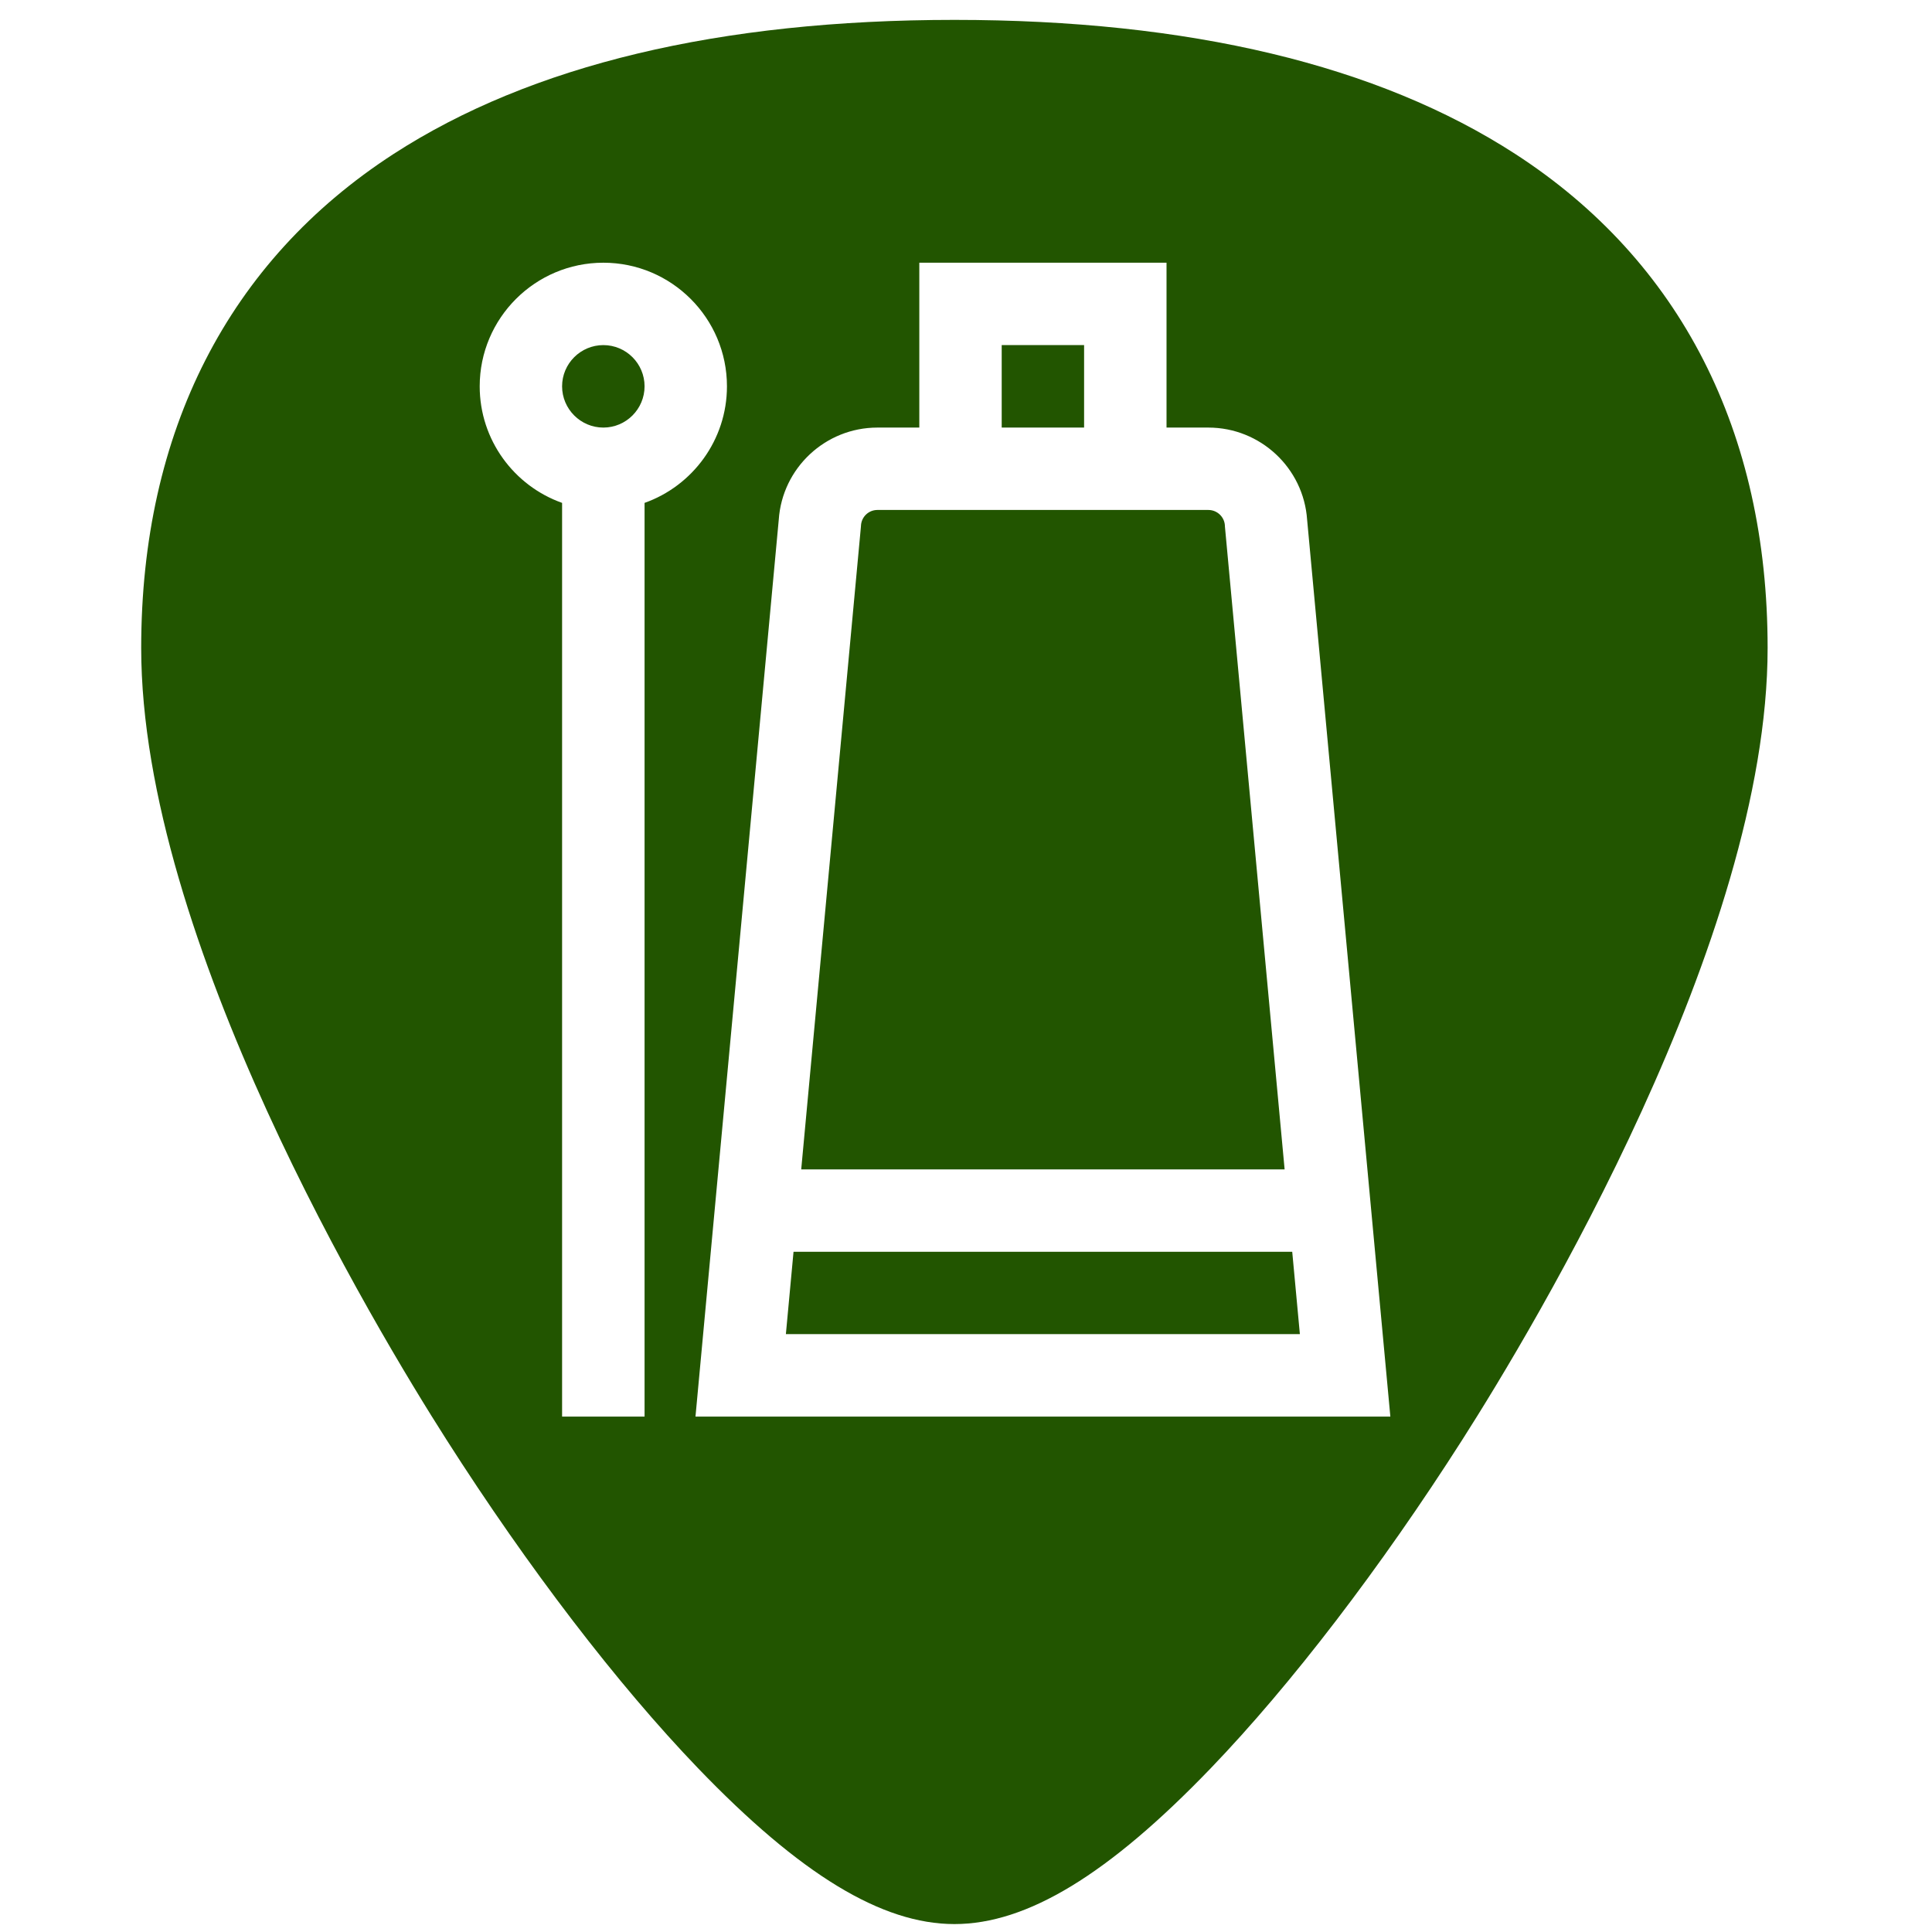 <?xml version="1.0" encoding="UTF-8" standalone="no"?>
<!-- Generator: Adobe Illustrator 19.0.0, SVG Export Plug-In . SVG Version: 6.00 Build 0)  -->

<svg
   xmlns:dc="http://purl.org/dc/elements/1.1/"
   xmlns:cc="http://creativecommons.org/ns#"
   xmlns:rdf="http://www.w3.org/1999/02/22-rdf-syntax-ns#"
   xmlns:svg="http://www.w3.org/2000/svg"
   xmlns="http://www.w3.org/2000/svg"
   xmlns:sodipodi="http://sodipodi.sourceforge.net/DTD/sodipodi-0.dtd"
   xmlns:inkscape="http://www.inkscape.org/namespaces/inkscape"
   version="1.1"
   id="Capa_1"
   x="0px"
   y="0px"
   viewBox="0 0 48 48"
   xml:space="preserve"
   sodipodi:docname="cowbell.svg"
   width="48"
   height="48"
   inkscape:version="0.92.3 (2405546, 2018-03-11)"><defs
   id="defs39" /><sodipodi:namedview
   pagecolor="#ffffff"
   bordercolor="#666666"
   borderopacity="1"
   objecttolerance="10"
   gridtolerance="10"
   guidetolerance="10"
   inkscape:pageopacity="0"
   inkscape:pageshadow="2"
   inkscape:window-width="1366"
   inkscape:window-height="690"
   id="namedview37"
   showgrid="false"
   showguides="true"
   inkscape:guide-bbox="true"
   inkscape:zoom="5.0729165"
   inkscape:cx="-1.2270683"
   inkscape:cy="20.718585"
   inkscape:window-x="0"
   inkscape:window-y="28"
   inkscape:window-maximized="1"
   inkscape:current-layer="Capa_1" />
<path
   style="fill:#225500;stroke-width:0.092"
   d="M 23.713 0.494 C 17.879 0.494 13.191 1.615 9.777 3.826 C 5.676 6.484 3.508 10.728 3.508 16.098 C 3.508 23.324 9.314 32.983 11.094 35.771 C 13.125 38.955 15.344 41.851 17.34 43.928 C 19.882 46.572 21.908 47.803 23.713 47.803 C 25.518 47.803 27.542 46.572 30.084 43.928 C 32.08 41.851 34.298 38.955 36.33 35.771 C 38.11 32.983 43.916 23.324 43.916 16.098 C 43.916 10.728 41.75 6.484 37.648 3.826 C 34.235 1.615 29.546 0.494 23.713 0.494 z M 14.99 6.527 C 16.684 6.527 18.061 7.904 18.061 9.598 C 18.061 10.932 17.205 12.072 16.014 12.494 L 16.014 35.195 L 13.965 35.195 L 13.965 12.494 C 12.773 12.072 11.918 10.932 11.918 9.598 C 11.918 7.904 13.297 6.527 14.99 6.527 z M 22.84 6.527 L 28.982 6.527 L 28.982 10.623 L 30.021 10.623 C 31.312 10.623 32.387 11.626 32.475 12.912 L 34.543 35.195 L 17.279 35.195 L 19.348 12.912 C 19.435 11.626 20.508 10.623 21.799 10.623 L 22.84 10.623 L 22.84 6.527 z M 14.99 8.574 C 14.426 8.574 13.965 9.033 13.965 9.598 C 13.965 10.162 14.426 10.623 14.99 10.623 C 15.555 10.623 16.014 10.162 16.014 9.598 C 16.014 9.033 15.555 8.574 14.99 8.574 z M 24.887 8.574 L 24.887 10.623 L 26.934 10.623 L 26.934 8.574 L 24.887 8.574 z M 21.799 12.67 C 21.582 12.67 21.404 12.839 21.391 13.055 L 21.389 13.088 L 19.906 29.053 L 31.916 29.053 L 30.432 13.072 L 30.432 13.055 C 30.419 12.839 30.238 12.67 30.021 12.67 L 28.982 12.67 L 22.84 12.67 L 21.799 12.67 z M 19.715 31.1 L 19.525 33.146 L 32.295 33.146 L 32.105 31.1 L 19.715 31.1 z "
   id="path2" />

<g
   id="g6"
   transform="translate(0,-464)">
</g>
<g
   id="g8"
   transform="translate(0,-464)">
</g>
<g
   id="g10"
   transform="translate(0,-464)">
</g>
<g
   id="g12"
   transform="translate(0,-464)">
</g>
<g
   id="g14"
   transform="translate(0,-464)">
</g>
<g
   id="g16"
   transform="translate(0,-464)">
</g>
<g
   id="g18"
   transform="translate(0,-464)">
</g>
<g
   id="g20"
   transform="translate(0,-464)">
</g>
<g
   id="g22"
   transform="translate(0,-464)">
</g>
<g
   id="g24"
   transform="translate(0,-464)">
</g>
<g
   id="g26"
   transform="translate(0,-464)">
</g>
<g
   id="g28"
   transform="translate(0,-464)">
</g>
<g
   id="g30"
   transform="translate(0,-464)">
</g>
<g
   id="g32"
   transform="translate(0,-464)">
</g>
<g
   id="g34"
   transform="translate(0,-464)">
</g>
</svg>
